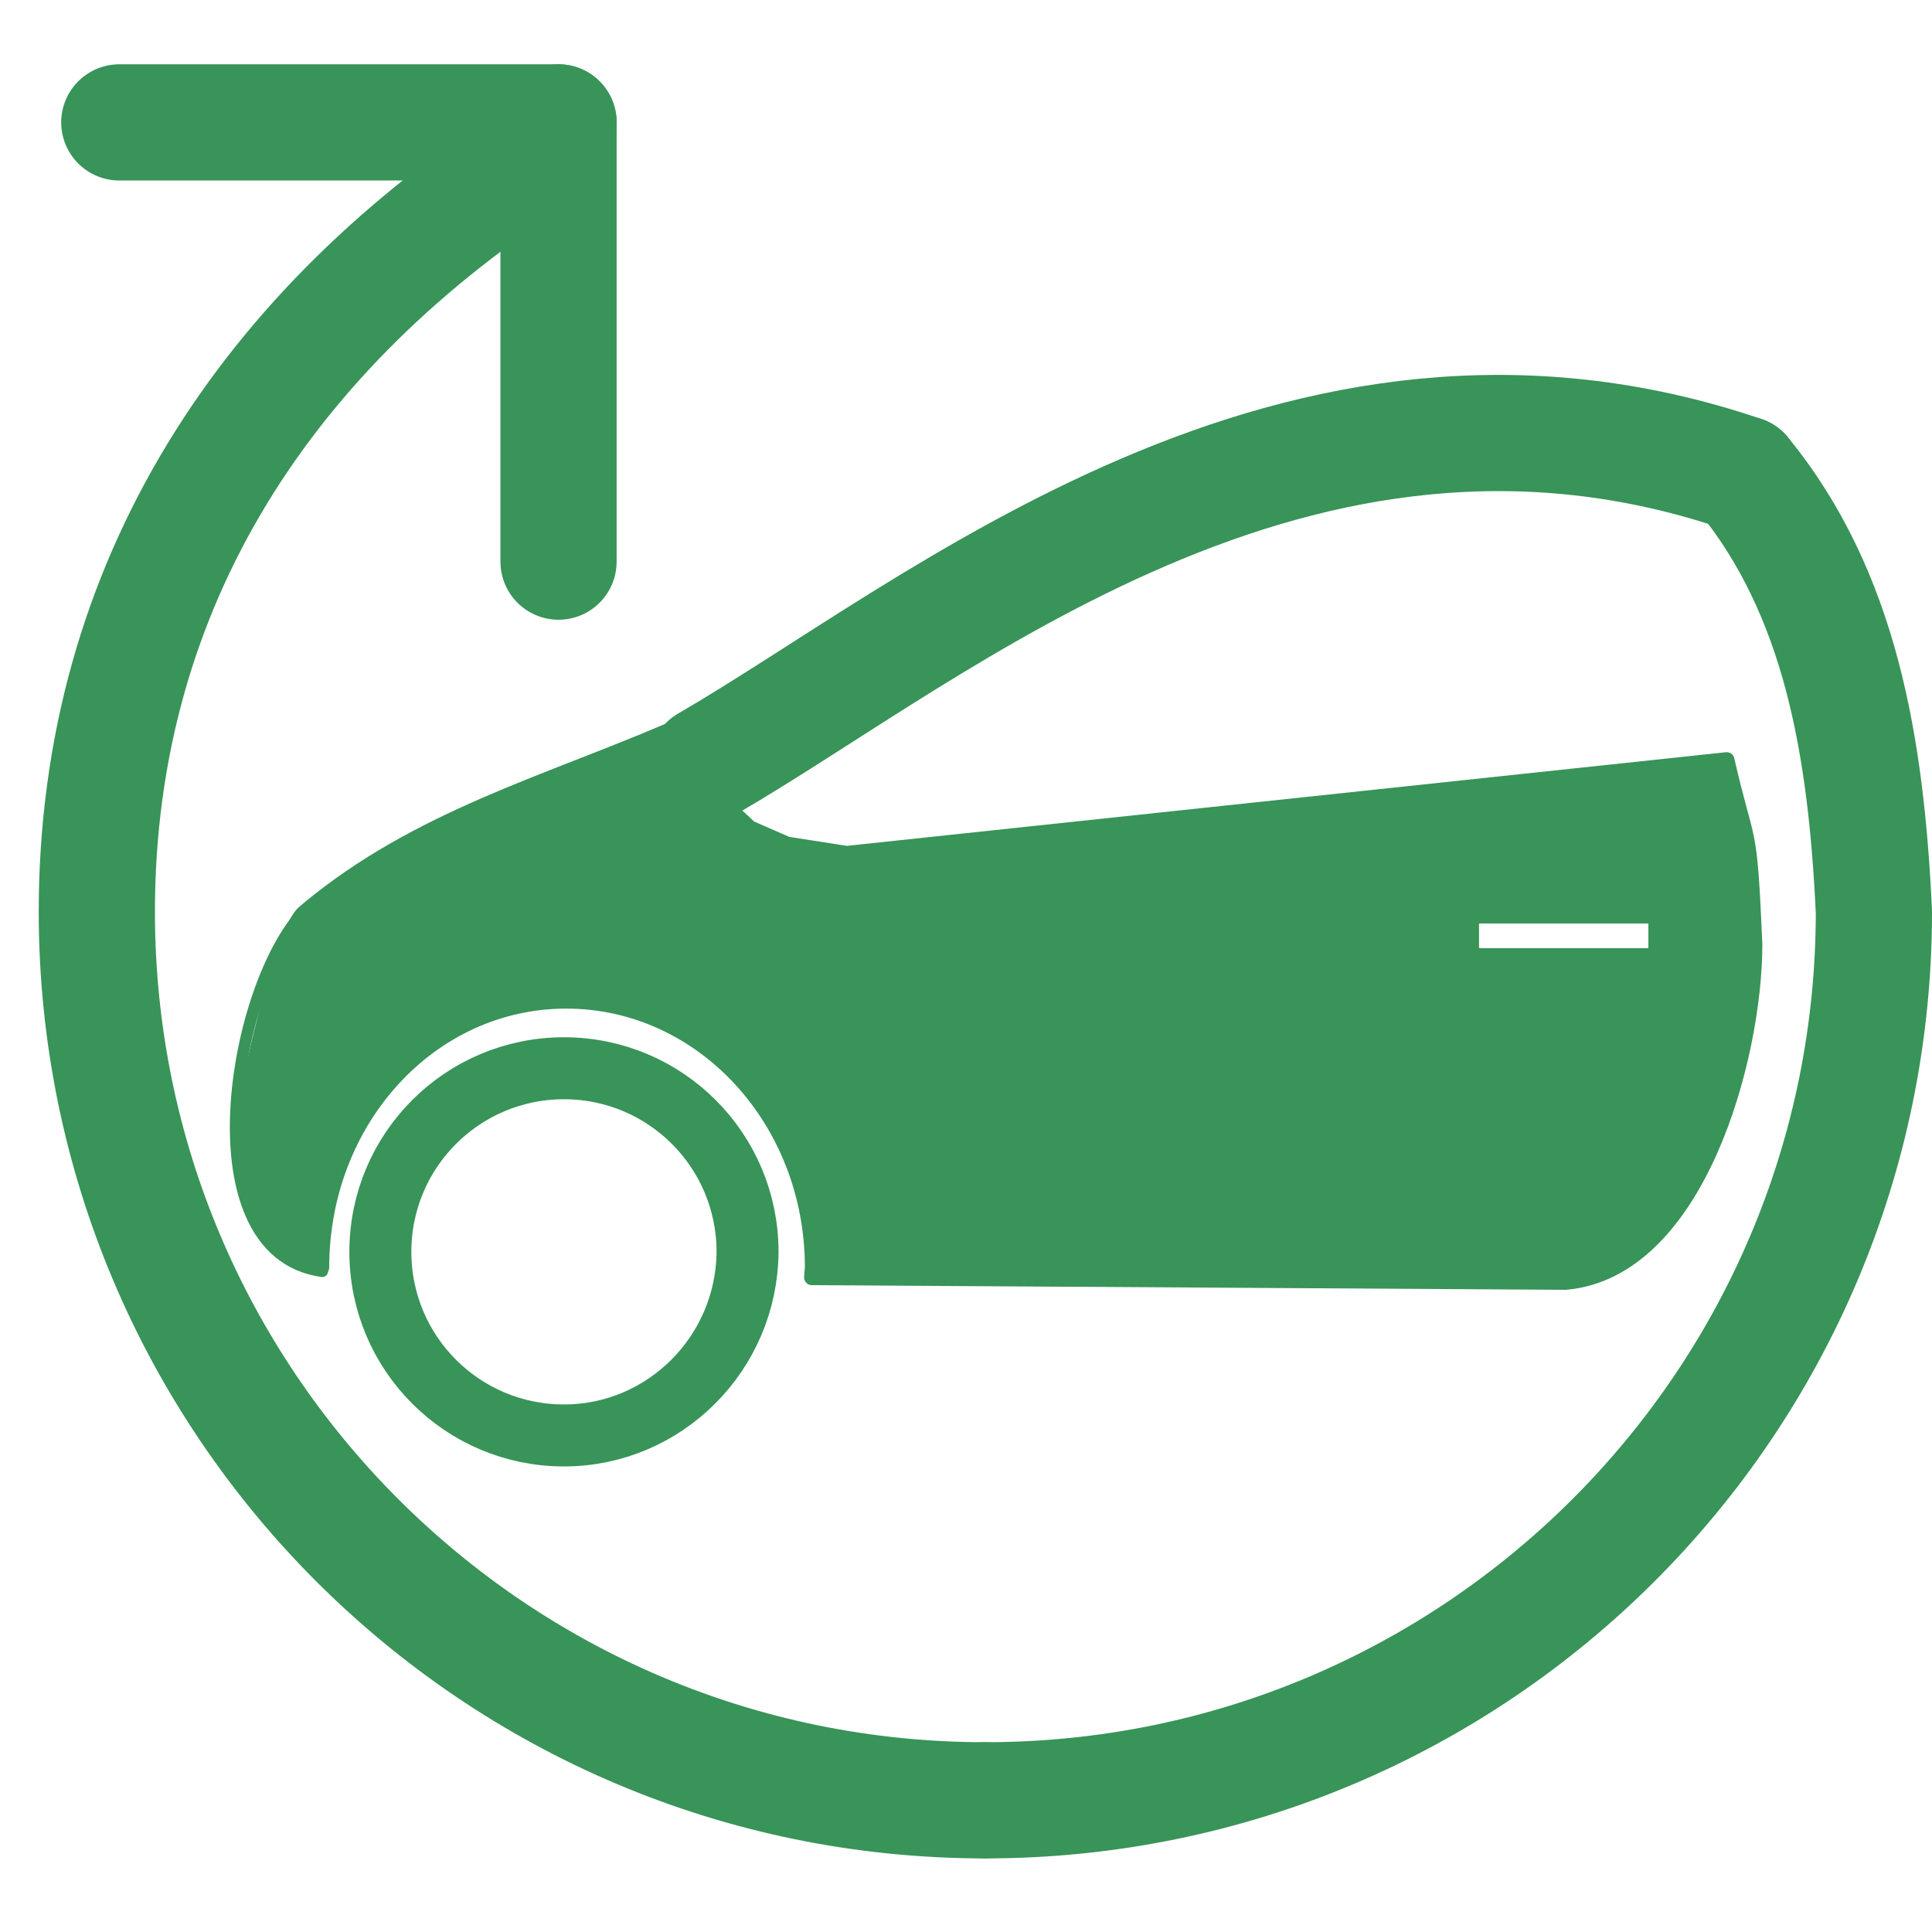 <?xml version="1.0" encoding="utf-8"?>
<!-- Generator: Adobe Illustrator 27.9.0, SVG Export Plug-In . SVG Version: 6.00 Build 0)  -->
<svg version="1.1" id="Ebene_1" xmlns="http://www.w3.org/2000/svg" xmlns:xlink="http://www.w3.org/1999/xlink" x="0px" y="0px"
	 viewBox="0 0 249.4 249.4" style="enable-background:new 0 0 249.4 249.4;" xml:space="preserve">
<style type="text/css">
	.st0{fill-opacity:0;stroke:#389458;stroke-width:15;stroke-linecap:round;stroke-linejoin:round;}
	.st1{fill-opacity:0;stroke:#389458;stroke-width:2;stroke-linecap:round;stroke-linejoin:round;}
	.st2{fill-opacity:0;stroke:#389458;stroke-width:8;stroke-linecap:round;stroke-linejoin:round;}
	.st3{fill-opacity:0;stroke:#389458;stroke-linecap:round;stroke-linejoin:round;}
	.st4{fill-opacity:0;stroke:#389458;stroke-width:8;stroke-linecap:round;}
	.st5{fill-opacity:0;stroke:#389458;stroke-width:1.5;stroke-linecap:round;stroke-linejoin:round;}
	.st6{fill:#389458;}
</style>
<g id="Layer_4_I">
	<path class="st0" d="M91.3,98.6c29.7-17.2,76.1-57,133.7-37.4"/>
	<path class="st1" d="M212.8,118.2c0.6,0,1,0.5,1,1.2v2.8c0,0.7-0.4,1.2-1,1.2h-21.9c-0.6,0-1-0.5-1-1.2v-2.8c0-0.7,0.4-1.2,1-1.2
		H212.8z"/>
	<path class="st2" d="M87.5,97.1c-16.1,6.9-32.2,11.3-45.8,22.6"/>
	<path class="st3" d="M94.4,97.1c-4.9,11.6,12.2,14.2,27.4,12.2"/>
	<path class="st4" d="M72.8,185.3c-13.1,0-23.7-10.6-23.7-23.7c0-13.1,10.6-23.7,23.7-23.7s23.7,10.6,23.7,23.7
		C96.4,174.7,85.8,185.3,72.8,185.3z"/>
	<path class="st5" d="M40.3,116.7c-9.8,8-16.7,44.9,1.3,47.4"/>
	<g>
		<path class="st6" d="M222.9,98.1c2.7,11.8,2.9,7.5,3.6,23.8c0,14.7-7.4,42.1-24.4,43.6l-97.3-0.6l0.1-1.3
			c0-19-14.2-34.4-31.8-34.4s-31.6,15.4-31.6,34.4l-1.7-0.3c-6-4.5-6.9-5.7-7.9-12.2l0.2-10.4c0.9-4.4,5.1-23.1,7.7-23.1l13.4-1.4
			l21.2-10.5l9.2-2.8l9.2-2.2l1.2,3.6l2.8,2.6l4.8,2.1l7.7,1.2L222.9,98.1z M212.8,118.2h-21.9c-0.6,0-1,0.5-1,1.2v2.8
			c0,0.7,0.4,1.2,1,1.2h21.9c0.6,0,1-0.5,1-1.2v-2.8C213.8,118.7,213.4,118.2,212.8,118.2z"/>
		<path class="st1" d="M222.9,98.1c2.7,11.8,2.9,7.5,3.6,23.8c0,14.7-7.4,42.1-24.4,43.6l-97.3-0.6l0.1-1.3
			c0-19-14.2-34.4-31.8-34.4s-31.6,15.4-31.6,34.4l-1.7-0.3c-6-4.5-6.9-5.7-7.9-12.2l0.2-10.4c0.9-4.4,5.1-23.1,7.7-23.1l13.4-1.4
			l21.2-10.5l9.2-2.8l9.2-2.2l1.2,3.6l2.8,2.6l4.8,2.1l7.7,1.2L222.9,98.1z M212.8,118.2h-21.9c-0.6,0-1,0.5-1,1.2v2.8
			c0,0.7,0.4,1.2,1,1.2h21.9c0.6,0,1-0.5,1-1.2v-2.8C213.8,118.7,213.4,118.2,212.8,118.2z"/>
	</g>
	<g>
		<g>
			<path class="st0" d="M15.4,15.8h56.7"/>
			<path class="st0" d="M72.1,72.5V15.8"/>
		</g>
		<path class="st0" d="M127.2,232.4c-63.4,0-114.7-51.4-114.7-114.7c0-42.5,22.3-75.6,57.3-97.9"/>
		<path class="st0" d="M225,61.2c12.6,15.4,15.9,35.2,16.9,56.5c0,63.4-51.4,114.7-114.7,114.7"/>
	</g>
</g>
</svg>
